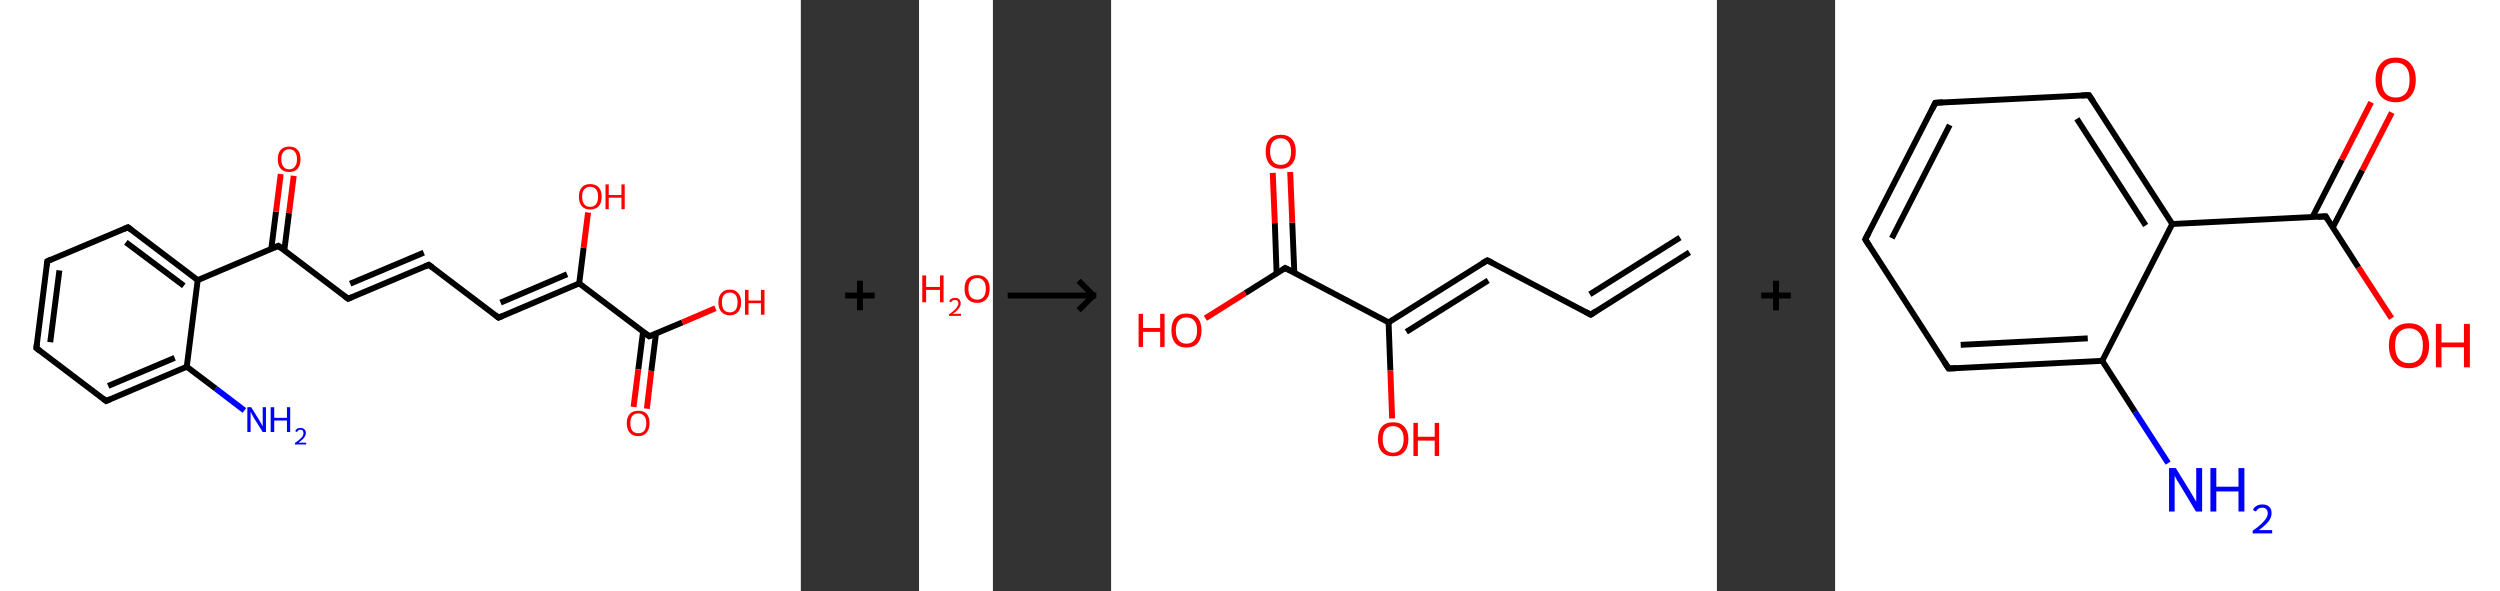 <?xml version='1.0' encoding='ASCII' standalone='yes'?>
<svg xmlns="http://www.w3.org/2000/svg" xmlns:xlink="http://www.w3.org/1999/xlink" version="1.1" width="846.0px" viewBox="0 0 846.0 200.0" height="200.0px">
  <rect x="0" y="0" width="846.0" height="200.0" fill="#333333" stroke="none"/>
  <g>
    <g transform="translate(0, 0) scale(1 1) "><!-- END OF HEADER -->
<rect style="opacity:1.0;fill:#FFFFFF;stroke:none" width="271.0" height="200.0" x="0.0" y="0.0"> </rect>
<path class="bond-0 atom-0 atom-1" d="M 82.7,138.9 L 73.0,131.5" style="fill:none;fill-rule:evenodd;stroke:#0000FF;stroke-width:2.0px;stroke-linecap:butt;stroke-linejoin:miter;stroke-opacity:1"/>
<path class="bond-0 atom-0 atom-1" d="M 73.0,131.5 L 63.2,124.1" style="fill:none;fill-rule:evenodd;stroke:#000000;stroke-width:2.0px;stroke-linecap:butt;stroke-linejoin:miter;stroke-opacity:1"/>
<path class="bond-1 atom-1 atom-2" d="M 63.2,124.1 L 35.9,135.7" style="fill:none;fill-rule:evenodd;stroke:#000000;stroke-width:2.0px;stroke-linecap:butt;stroke-linejoin:miter;stroke-opacity:1"/>
<path class="bond-1 atom-1 atom-2" d="M 59.1,121.1 L 36.6,130.6" style="fill:none;fill-rule:evenodd;stroke:#000000;stroke-width:2.0px;stroke-linecap:butt;stroke-linejoin:miter;stroke-opacity:1"/>
<path class="bond-2 atom-2 atom-3" d="M 35.9,135.7 L 12.3,117.8" style="fill:none;fill-rule:evenodd;stroke:#000000;stroke-width:2.0px;stroke-linecap:butt;stroke-linejoin:miter;stroke-opacity:1"/>
<path class="bond-3 atom-3 atom-4" d="M 12.3,117.8 L 16.0,88.4" style="fill:none;fill-rule:evenodd;stroke:#000000;stroke-width:2.0px;stroke-linecap:butt;stroke-linejoin:miter;stroke-opacity:1"/>
<path class="bond-3 atom-3 atom-4" d="M 17.0,115.8 L 20.1,91.5" style="fill:none;fill-rule:evenodd;stroke:#000000;stroke-width:2.0px;stroke-linecap:butt;stroke-linejoin:miter;stroke-opacity:1"/>
<path class="bond-4 atom-4 atom-5" d="M 16.0,88.4 L 43.3,76.9" style="fill:none;fill-rule:evenodd;stroke:#000000;stroke-width:2.0px;stroke-linecap:butt;stroke-linejoin:miter;stroke-opacity:1"/>
<path class="bond-5 atom-5 atom-6" d="M 43.3,76.9 L 66.9,94.8" style="fill:none;fill-rule:evenodd;stroke:#000000;stroke-width:2.0px;stroke-linecap:butt;stroke-linejoin:miter;stroke-opacity:1"/>
<path class="bond-5 atom-5 atom-6" d="M 42.6,82.0 L 62.2,96.7" style="fill:none;fill-rule:evenodd;stroke:#000000;stroke-width:2.0px;stroke-linecap:butt;stroke-linejoin:miter;stroke-opacity:1"/>
<path class="bond-6 atom-6 atom-7" d="M 66.9,94.8 L 94.2,83.2" style="fill:none;fill-rule:evenodd;stroke:#000000;stroke-width:2.0px;stroke-linecap:butt;stroke-linejoin:miter;stroke-opacity:1"/>
<path class="bond-7 atom-7 atom-8" d="M 96.2,84.8 L 97.8,72.1" style="fill:none;fill-rule:evenodd;stroke:#000000;stroke-width:2.0px;stroke-linecap:butt;stroke-linejoin:miter;stroke-opacity:1"/>
<path class="bond-7 atom-7 atom-8" d="M 97.8,72.1 L 99.4,59.5" style="fill:none;fill-rule:evenodd;stroke:#FF0000;stroke-width:2.0px;stroke-linecap:butt;stroke-linejoin:miter;stroke-opacity:1"/>
<path class="bond-7 atom-7 atom-8" d="M 91.8,84.2 L 93.4,71.6" style="fill:none;fill-rule:evenodd;stroke:#000000;stroke-width:2.0px;stroke-linecap:butt;stroke-linejoin:miter;stroke-opacity:1"/>
<path class="bond-7 atom-7 atom-8" d="M 93.4,71.6 L 95.0,58.9" style="fill:none;fill-rule:evenodd;stroke:#FF0000;stroke-width:2.0px;stroke-linecap:butt;stroke-linejoin:miter;stroke-opacity:1"/>
<path class="bond-8 atom-7 atom-9" d="M 94.2,83.2 L 117.8,101.1" style="fill:none;fill-rule:evenodd;stroke:#000000;stroke-width:2.0px;stroke-linecap:butt;stroke-linejoin:miter;stroke-opacity:1"/>
<path class="bond-9 atom-9 atom-10" d="M 117.8,101.1 L 145.1,89.6" style="fill:none;fill-rule:evenodd;stroke:#000000;stroke-width:2.0px;stroke-linecap:butt;stroke-linejoin:miter;stroke-opacity:1"/>
<path class="bond-9 atom-9 atom-10" d="M 118.5,96.0 L 143.4,85.5" style="fill:none;fill-rule:evenodd;stroke:#000000;stroke-width:2.0px;stroke-linecap:butt;stroke-linejoin:miter;stroke-opacity:1"/>
<path class="bond-10 atom-10 atom-11" d="M 145.1,89.6 L 168.7,107.5" style="fill:none;fill-rule:evenodd;stroke:#000000;stroke-width:2.0px;stroke-linecap:butt;stroke-linejoin:miter;stroke-opacity:1"/>
<path class="bond-11 atom-11 atom-12" d="M 168.7,107.5 L 196.0,95.9" style="fill:none;fill-rule:evenodd;stroke:#000000;stroke-width:2.0px;stroke-linecap:butt;stroke-linejoin:miter;stroke-opacity:1"/>
<path class="bond-11 atom-11 atom-12" d="M 169.4,102.4 L 191.9,92.8" style="fill:none;fill-rule:evenodd;stroke:#000000;stroke-width:2.0px;stroke-linecap:butt;stroke-linejoin:miter;stroke-opacity:1"/>
<path class="bond-12 atom-12 atom-13" d="M 196.0,95.9 L 197.5,83.9" style="fill:none;fill-rule:evenodd;stroke:#000000;stroke-width:2.0px;stroke-linecap:butt;stroke-linejoin:miter;stroke-opacity:1"/>
<path class="bond-12 atom-12 atom-13" d="M 197.5,83.9 L 199.0,71.9" style="fill:none;fill-rule:evenodd;stroke:#FF0000;stroke-width:2.0px;stroke-linecap:butt;stroke-linejoin:miter;stroke-opacity:1"/>
<path class="bond-13 atom-12 atom-14" d="M 196.0,95.9 L 219.7,113.8" style="fill:none;fill-rule:evenodd;stroke:#000000;stroke-width:2.0px;stroke-linecap:butt;stroke-linejoin:miter;stroke-opacity:1"/>
<path class="bond-14 atom-14 atom-15" d="M 217.6,112.3 L 216.0,125.0" style="fill:none;fill-rule:evenodd;stroke:#000000;stroke-width:2.0px;stroke-linecap:butt;stroke-linejoin:miter;stroke-opacity:1"/>
<path class="bond-14 atom-14 atom-15" d="M 216.0,125.0 L 214.4,137.7" style="fill:none;fill-rule:evenodd;stroke:#FF0000;stroke-width:2.0px;stroke-linecap:butt;stroke-linejoin:miter;stroke-opacity:1"/>
<path class="bond-14 atom-14 atom-15" d="M 222.0,112.8 L 220.4,125.5" style="fill:none;fill-rule:evenodd;stroke:#000000;stroke-width:2.0px;stroke-linecap:butt;stroke-linejoin:miter;stroke-opacity:1"/>
<path class="bond-14 atom-14 atom-15" d="M 220.4,125.5 L 218.9,138.3" style="fill:none;fill-rule:evenodd;stroke:#FF0000;stroke-width:2.0px;stroke-linecap:butt;stroke-linejoin:miter;stroke-opacity:1"/>
<path class="bond-15 atom-14 atom-16" d="M 219.7,113.8 L 230.9,109.1" style="fill:none;fill-rule:evenodd;stroke:#000000;stroke-width:2.0px;stroke-linecap:butt;stroke-linejoin:miter;stroke-opacity:1"/>
<path class="bond-15 atom-14 atom-16" d="M 230.9,109.1 L 242.1,104.3" style="fill:none;fill-rule:evenodd;stroke:#FF0000;stroke-width:2.0px;stroke-linecap:butt;stroke-linejoin:miter;stroke-opacity:1"/>
<path class="bond-16 atom-6 atom-1" d="M 66.9,94.8 L 63.2,124.1" style="fill:none;fill-rule:evenodd;stroke:#000000;stroke-width:2.0px;stroke-linecap:butt;stroke-linejoin:miter;stroke-opacity:1"/>
<path d="M 37.3,135.1 L 35.9,135.7 L 34.8,134.8" style="fill:none;stroke:#000000;stroke-width:2.0px;stroke-linecap:butt;stroke-linejoin:miter;stroke-opacity:1;"/>
<path d="M 13.5,118.7 L 12.3,117.8 L 12.5,116.3" style="fill:none;stroke:#000000;stroke-width:2.0px;stroke-linecap:butt;stroke-linejoin:miter;stroke-opacity:1;"/>
<path d="M 15.8,89.9 L 16.0,88.4 L 17.3,87.8" style="fill:none;stroke:#000000;stroke-width:2.0px;stroke-linecap:butt;stroke-linejoin:miter;stroke-opacity:1;"/>
<path d="M 41.9,77.5 L 43.3,76.9 L 44.5,77.8" style="fill:none;stroke:#000000;stroke-width:2.0px;stroke-linecap:butt;stroke-linejoin:miter;stroke-opacity:1;"/>
<path d="M 92.8,83.8 L 94.2,83.2 L 95.4,84.1" style="fill:none;stroke:#000000;stroke-width:2.0px;stroke-linecap:butt;stroke-linejoin:miter;stroke-opacity:1;"/>
<path d="M 116.6,100.2 L 117.8,101.1 L 119.2,100.5" style="fill:none;stroke:#000000;stroke-width:2.0px;stroke-linecap:butt;stroke-linejoin:miter;stroke-opacity:1;"/>
<path d="M 143.8,90.2 L 145.1,89.6 L 146.3,90.5" style="fill:none;stroke:#000000;stroke-width:2.0px;stroke-linecap:butt;stroke-linejoin:miter;stroke-opacity:1;"/>
<path d="M 167.6,106.6 L 168.7,107.5 L 170.1,106.9" style="fill:none;stroke:#000000;stroke-width:2.0px;stroke-linecap:butt;stroke-linejoin:miter;stroke-opacity:1;"/>
<path d="M 218.5,112.9 L 219.7,113.8 L 220.2,113.6" style="fill:none;stroke:#000000;stroke-width:2.0px;stroke-linecap:butt;stroke-linejoin:miter;stroke-opacity:1;"/>
<path class="atom-0" d="M 85.0 137.8 L 87.8 142.3 Q 88.0 142.7, 88.5 143.5 Q 88.9 144.3, 88.9 144.3 L 88.9 137.8 L 90.0 137.8 L 90.0 146.2 L 88.9 146.2 L 85.9 141.4 Q 85.6 140.8, 85.2 140.1 Q 84.9 139.5, 84.8 139.3 L 84.8 146.2 L 83.7 146.2 L 83.7 137.8 L 85.0 137.8 " fill="#0000FF"/>
<path class="atom-0" d="M 91.6 137.8 L 92.8 137.8 L 92.8 141.4 L 97.1 141.4 L 97.1 137.8 L 98.2 137.8 L 98.2 146.2 L 97.1 146.2 L 97.1 142.3 L 92.8 142.3 L 92.8 146.2 L 91.6 146.2 L 91.6 137.8 " fill="#0000FF"/>
<path class="atom-0" d="M 99.9 145.9 Q 100.1 145.4, 100.5 145.1 Q 101.0 144.8, 101.7 144.8 Q 102.5 144.8, 103.0 145.3 Q 103.5 145.7, 103.5 146.5 Q 103.5 147.3, 102.9 148.1 Q 102.3 148.9, 101.0 149.8 L 103.6 149.8 L 103.6 150.4 L 99.8 150.4 L 99.8 149.9 Q 100.9 149.2, 101.5 148.6 Q 102.1 148.1, 102.4 147.6 Q 102.7 147.1, 102.7 146.6 Q 102.7 146.0, 102.4 145.7 Q 102.2 145.4, 101.7 145.4 Q 101.3 145.4, 101.0 145.6 Q 100.7 145.8, 100.5 146.2 L 99.9 145.9 " fill="#0000FF"/>
<path class="atom-8" d="M 94.0 53.9 Q 94.0 51.8, 95.0 50.7 Q 96.0 49.6, 97.9 49.6 Q 99.7 49.6, 100.7 50.7 Q 101.7 51.8, 101.7 53.9 Q 101.7 55.9, 100.7 57.1 Q 99.7 58.2, 97.9 58.2 Q 96.0 58.2, 95.0 57.1 Q 94.0 55.9, 94.0 53.9 M 97.9 57.3 Q 99.1 57.3, 99.8 56.4 Q 100.5 55.5, 100.5 53.9 Q 100.5 52.2, 99.8 51.4 Q 99.1 50.5, 97.9 50.5 Q 96.6 50.5, 95.9 51.4 Q 95.2 52.2, 95.2 53.9 Q 95.2 55.5, 95.9 56.4 Q 96.6 57.3, 97.9 57.3 " fill="#FF0000"/>
<path class="atom-13" d="M 195.9 66.6 Q 195.9 64.5, 196.9 63.4 Q 197.8 62.3, 199.7 62.3 Q 201.6 62.3, 202.6 63.4 Q 203.6 64.5, 203.6 66.6 Q 203.6 68.6, 202.6 69.8 Q 201.5 70.9, 199.7 70.9 Q 197.9 70.9, 196.9 69.8 Q 195.9 68.6, 195.9 66.6 M 199.7 70.0 Q 201.0 70.0, 201.7 69.1 Q 202.4 68.2, 202.4 66.6 Q 202.4 64.9, 201.7 64.1 Q 201.0 63.2, 199.7 63.2 Q 198.4 63.2, 197.7 64.1 Q 197.0 64.9, 197.0 66.6 Q 197.0 68.2, 197.7 69.1 Q 198.4 70.0, 199.7 70.0 " fill="#FF0000"/>
<path class="atom-13" d="M 204.9 62.4 L 206.0 62.4 L 206.0 66.0 L 210.3 66.0 L 210.3 62.4 L 211.4 62.4 L 211.4 70.8 L 210.3 70.8 L 210.3 66.9 L 206.0 66.9 L 206.0 70.8 L 204.9 70.8 L 204.9 62.4 " fill="#FF0000"/>
<path class="atom-15" d="M 212.1 143.2 Q 212.1 141.2, 213.1 140.1 Q 214.1 139.0, 216.0 139.0 Q 217.9 139.0, 218.9 140.1 Q 219.8 141.2, 219.8 143.2 Q 219.8 145.3, 218.8 146.4 Q 217.8 147.6, 216.0 147.6 Q 214.1 147.6, 213.1 146.4 Q 212.1 145.3, 212.1 143.2 M 216.0 146.6 Q 217.3 146.6, 218.0 145.8 Q 218.7 144.9, 218.7 143.2 Q 218.7 141.6, 218.0 140.8 Q 217.3 139.9, 216.0 139.9 Q 214.7 139.9, 214.0 140.7 Q 213.3 141.6, 213.3 143.2 Q 213.3 144.9, 214.0 145.8 Q 214.7 146.6, 216.0 146.6 " fill="#FF0000"/>
<path class="atom-16" d="M 243.1 102.3 Q 243.1 100.3, 244.1 99.2 Q 245.1 98.0, 247.0 98.0 Q 248.8 98.0, 249.8 99.2 Q 250.8 100.3, 250.8 102.3 Q 250.8 104.3, 249.8 105.5 Q 248.8 106.7, 247.0 106.7 Q 245.1 106.7, 244.1 105.5 Q 243.1 104.4, 243.1 102.3 M 247.0 105.7 Q 248.2 105.7, 248.9 104.9 Q 249.6 104.0, 249.6 102.3 Q 249.6 100.7, 248.9 99.8 Q 248.2 99.0, 247.0 99.0 Q 245.7 99.0, 245.0 99.8 Q 244.3 100.6, 244.3 102.3 Q 244.3 104.0, 245.0 104.9 Q 245.7 105.7, 247.0 105.7 " fill="#FF0000"/>
<path class="atom-16" d="M 252.1 98.1 L 253.3 98.1 L 253.3 101.7 L 257.5 101.7 L 257.5 98.1 L 258.7 98.1 L 258.7 106.5 L 257.5 106.5 L 257.5 102.6 L 253.3 102.6 L 253.3 106.5 L 252.1 106.5 L 252.1 98.1 " fill="#FF0000"/>
</g>
    <g transform="translate(271.0, 0) scale(1 1) "><line x1="15" y1="100" x2="25" y2="100" style="stroke:rgb(0,0,0);stroke-width:2"/>
  <line x1="20" y1="95" x2="20" y2="105" style="stroke:rgb(0,0,0);stroke-width:2"/>
</g>
    <g transform="translate(311.0, 0) scale(1 1) "><!-- END OF HEADER -->
<rect style="opacity:1.0;fill:#FFFFFF;stroke:none" width="25.0" height="200.0" x="0.0" y="0.0"> </rect>
<path class="atom-0" d="M 1.1 93.2 L 2.4 93.2 L 2.4 97.1 L 7.1 97.1 L 7.1 93.2 L 8.3 93.2 L 8.3 102.3 L 7.1 102.3 L 7.1 98.1 L 2.4 98.1 L 2.4 102.3 L 1.1 102.3 L 1.1 93.2 " fill="#FF0000"/>
<path class="atom-0" d="M 10.2 102.0 Q 10.4 101.4, 10.9 101.1 Q 11.4 100.8, 12.2 100.8 Q 13.1 100.8, 13.6 101.3 Q 14.1 101.8, 14.1 102.7 Q 14.1 103.6, 13.4 104.4 Q 12.8 105.3, 11.4 106.2 L 14.2 106.2 L 14.2 106.9 L 10.1 106.9 L 10.1 106.4 Q 11.3 105.6, 11.9 105.0 Q 12.6 104.4, 12.9 103.8 Q 13.3 103.3, 13.3 102.7 Q 13.3 102.1, 13.0 101.8 Q 12.7 101.5, 12.2 101.5 Q 11.7 101.5, 11.4 101.7 Q 11.0 101.9, 10.8 102.3 L 10.2 102.0 " fill="#FF0000"/>
<path class="atom-0" d="M 15.4 97.7 Q 15.4 95.5, 16.5 94.3 Q 17.6 93.1, 19.7 93.1 Q 21.7 93.1, 22.8 94.3 Q 23.9 95.5, 23.9 97.7 Q 23.9 100.0, 22.8 101.2 Q 21.7 102.5, 19.7 102.5 Q 17.6 102.5, 16.5 101.2 Q 15.4 100.0, 15.4 97.7 M 19.7 101.4 Q 21.1 101.4, 21.8 100.5 Q 22.6 99.6, 22.6 97.7 Q 22.6 95.9, 21.8 95.0 Q 21.1 94.1, 19.7 94.1 Q 18.3 94.1, 17.5 95.0 Q 16.7 95.9, 16.7 97.7 Q 16.7 99.6, 17.5 100.5 Q 18.3 101.4, 19.7 101.4 " fill="#FF0000"/>
</g>
    <g transform="translate(336.0, 0) scale(1 1) "><line x1="5" y1="100" x2="35" y2="100" style="stroke:rgb(0,0,0);stroke-width:2"/>
  <line x1="34" y1="100" x2="29" y2="95" style="stroke:rgb(0,0,0);stroke-width:2"/>
  <line x1="34" y1="100" x2="29" y2="105" style="stroke:rgb(0,0,0);stroke-width:2"/>
</g>
    <g transform="translate(376.0, 0) scale(1 1) "><!-- END OF HEADER -->
<rect style="opacity:1.0;fill:#FFFFFF;stroke:none" width="205.0" height="200.0" x="0.0" y="0.0"> </rect>
<path class="bond-0 atom-0 atom-1" d="M 195.7,85.4 L 162.3,106.5" style="fill:none;fill-rule:evenodd;stroke:#000000;stroke-width:2.0px;stroke-linecap:butt;stroke-linejoin:miter;stroke-opacity:1"/>
<path class="bond-0 atom-0 atom-1" d="M 192.5,80.4 L 162.0,99.6" style="fill:none;fill-rule:evenodd;stroke:#000000;stroke-width:2.0px;stroke-linecap:butt;stroke-linejoin:miter;stroke-opacity:1"/>
<path class="bond-1 atom-1 atom-2" d="M 162.3,106.5 L 127.3,88.1" style="fill:none;fill-rule:evenodd;stroke:#000000;stroke-width:2.0px;stroke-linecap:butt;stroke-linejoin:miter;stroke-opacity:1"/>
<path class="bond-2 atom-2 atom-3" d="M 127.3,88.1 L 93.9,109.1" style="fill:none;fill-rule:evenodd;stroke:#000000;stroke-width:2.0px;stroke-linecap:butt;stroke-linejoin:miter;stroke-opacity:1"/>
<path class="bond-2 atom-2 atom-3" d="M 127.6,94.9 L 99.9,112.3" style="fill:none;fill-rule:evenodd;stroke:#000000;stroke-width:2.0px;stroke-linecap:butt;stroke-linejoin:miter;stroke-opacity:1"/>
<path class="bond-3 atom-3 atom-4" d="M 93.9,109.1 L 94.5,125.4" style="fill:none;fill-rule:evenodd;stroke:#000000;stroke-width:2.0px;stroke-linecap:butt;stroke-linejoin:miter;stroke-opacity:1"/>
<path class="bond-3 atom-3 atom-4" d="M 94.5,125.4 L 95.1,141.6" style="fill:none;fill-rule:evenodd;stroke:#FF0000;stroke-width:2.0px;stroke-linecap:butt;stroke-linejoin:miter;stroke-opacity:1"/>
<path class="bond-4 atom-3 atom-5" d="M 93.9,109.1 L 58.9,90.7" style="fill:none;fill-rule:evenodd;stroke:#000000;stroke-width:2.0px;stroke-linecap:butt;stroke-linejoin:miter;stroke-opacity:1"/>
<path class="bond-5 atom-5 atom-6" d="M 62.0,92.3 L 61.3,75.3" style="fill:none;fill-rule:evenodd;stroke:#000000;stroke-width:2.0px;stroke-linecap:butt;stroke-linejoin:miter;stroke-opacity:1"/>
<path class="bond-5 atom-5 atom-6" d="M 61.3,75.3 L 60.6,58.2" style="fill:none;fill-rule:evenodd;stroke:#FF0000;stroke-width:2.0px;stroke-linecap:butt;stroke-linejoin:miter;stroke-opacity:1"/>
<path class="bond-5 atom-5 atom-6" d="M 56.0,92.5 L 55.4,75.5" style="fill:none;fill-rule:evenodd;stroke:#000000;stroke-width:2.0px;stroke-linecap:butt;stroke-linejoin:miter;stroke-opacity:1"/>
<path class="bond-5 atom-5 atom-6" d="M 55.4,75.5 L 54.7,58.5" style="fill:none;fill-rule:evenodd;stroke:#FF0000;stroke-width:2.0px;stroke-linecap:butt;stroke-linejoin:miter;stroke-opacity:1"/>
<path class="bond-6 atom-5 atom-7" d="M 58.9,90.7 L 45.4,99.2" style="fill:none;fill-rule:evenodd;stroke:#000000;stroke-width:2.0px;stroke-linecap:butt;stroke-linejoin:miter;stroke-opacity:1"/>
<path class="bond-6 atom-5 atom-7" d="M 45.4,99.2 L 31.9,107.7" style="fill:none;fill-rule:evenodd;stroke:#FF0000;stroke-width:2.0px;stroke-linecap:butt;stroke-linejoin:miter;stroke-opacity:1"/>
<path d="M 163.9,105.4 L 162.3,106.5 L 160.5,105.5" style="fill:none;stroke:#000000;stroke-width:2.0px;stroke-linecap:butt;stroke-linejoin:miter;stroke-opacity:1;"/>
<path d="M 129.1,89.0 L 127.3,88.1 L 125.6,89.1" style="fill:none;stroke:#000000;stroke-width:2.0px;stroke-linecap:butt;stroke-linejoin:miter;stroke-opacity:1;"/>
<path d="M 60.7,91.6 L 58.9,90.7 L 58.3,91.1" style="fill:none;stroke:#000000;stroke-width:2.0px;stroke-linecap:butt;stroke-linejoin:miter;stroke-opacity:1;"/>
<path class="atom-4" d="M 90.3 148.6 Q 90.3 145.9, 91.6 144.4 Q 92.9 142.9, 95.4 142.9 Q 97.9 142.9, 99.2 144.4 Q 100.6 145.9, 100.6 148.6 Q 100.6 151.3, 99.2 152.9 Q 97.9 154.4, 95.4 154.4 Q 93.0 154.4, 91.6 152.9 Q 90.3 151.4, 90.3 148.6 M 95.4 153.2 Q 97.1 153.2, 98.0 152.0 Q 99.0 150.9, 99.0 148.6 Q 99.0 146.4, 98.0 145.3 Q 97.1 144.2, 95.4 144.2 Q 93.7 144.2, 92.8 145.3 Q 91.9 146.4, 91.9 148.6 Q 91.9 150.9, 92.8 152.0 Q 93.7 153.2, 95.4 153.2 " fill="#FF0000"/>
<path class="atom-4" d="M 102.3 143.1 L 103.8 143.1 L 103.8 147.8 L 109.5 147.8 L 109.5 143.1 L 111.0 143.1 L 111.0 154.3 L 109.5 154.3 L 109.5 149.1 L 103.8 149.1 L 103.8 154.3 L 102.3 154.3 L 102.3 143.1 " fill="#FF0000"/>
<path class="atom-6" d="M 52.3 51.3 Q 52.3 48.6, 53.6 47.1 Q 54.9 45.6, 57.4 45.6 Q 59.9 45.6, 61.2 47.1 Q 62.5 48.6, 62.5 51.3 Q 62.5 54.0, 61.2 55.5 Q 59.8 57.1, 57.4 57.1 Q 54.9 57.1, 53.6 55.5 Q 52.3 54.0, 52.3 51.3 M 57.4 55.8 Q 59.1 55.8, 60.0 54.7 Q 60.9 53.5, 60.9 51.3 Q 60.9 49.1, 60.0 48.0 Q 59.1 46.8, 57.4 46.8 Q 55.7 46.8, 54.8 47.9 Q 53.8 49.0, 53.8 51.3 Q 53.8 53.5, 54.8 54.7 Q 55.7 55.8, 57.4 55.8 " fill="#FF0000"/>
<path class="atom-7" d="M 9.3 106.2 L 10.8 106.2 L 10.8 111.0 L 16.6 111.0 L 16.6 106.2 L 18.1 106.2 L 18.1 117.4 L 16.6 117.4 L 16.6 112.3 L 10.8 112.3 L 10.8 117.4 L 9.3 117.4 L 9.3 106.2 " fill="#FF0000"/>
<path class="atom-7" d="M 20.4 111.8 Q 20.4 109.1, 21.7 107.6 Q 23.0 106.1, 25.5 106.1 Q 28.0 106.1, 29.3 107.6 Q 30.6 109.1, 30.6 111.8 Q 30.6 114.5, 29.3 116.1 Q 28.0 117.6, 25.5 117.6 Q 23.0 117.6, 21.7 116.1 Q 20.4 114.5, 20.4 111.8 M 25.5 116.3 Q 27.2 116.3, 28.1 115.2 Q 29.1 114.1, 29.1 111.8 Q 29.1 109.6, 28.1 108.5 Q 27.2 107.4, 25.5 107.4 Q 23.8 107.4, 22.9 108.5 Q 21.9 109.6, 21.9 111.8 Q 21.9 114.1, 22.9 115.2 Q 23.8 116.3, 25.5 116.3 " fill="#FF0000"/>
</g>
    <g transform="translate(581.0, 0) scale(1 1) "><line x1="15" y1="100" x2="25" y2="100" style="stroke:rgb(0,0,0);stroke-width:2"/>
  <line x1="20" y1="95" x2="20" y2="105" style="stroke:rgb(0,0,0);stroke-width:2"/>
</g>
    <g transform="translate(621.0, 0) scale(1 1) "><!-- END OF HEADER -->
<rect style="opacity:1.0;fill:#FFFFFF;stroke:none" width="225.0" height="200.0" x="0.0" y="0.0"> </rect>
<path class="bond-0 atom-0 atom-1" d="M 112.7,156.7 L 101.5,139.4" style="fill:none;fill-rule:evenodd;stroke:#0000FF;stroke-width:2.0px;stroke-linecap:butt;stroke-linejoin:miter;stroke-opacity:1"/>
<path class="bond-0 atom-0 atom-1" d="M 101.5,139.4 L 90.4,122.1" style="fill:none;fill-rule:evenodd;stroke:#000000;stroke-width:2.0px;stroke-linecap:butt;stroke-linejoin:miter;stroke-opacity:1"/>
<path class="bond-1 atom-1 atom-2" d="M 90.4,122.1 L 38.4,124.7" style="fill:none;fill-rule:evenodd;stroke:#000000;stroke-width:2.0px;stroke-linecap:butt;stroke-linejoin:miter;stroke-opacity:1"/>
<path class="bond-1 atom-1 atom-2" d="M 85.5,114.5 L 42.5,116.7" style="fill:none;fill-rule:evenodd;stroke:#000000;stroke-width:2.0px;stroke-linecap:butt;stroke-linejoin:miter;stroke-opacity:1"/>
<path class="bond-2 atom-2 atom-3" d="M 38.4,124.7 L 10.2,81.0" style="fill:none;fill-rule:evenodd;stroke:#000000;stroke-width:2.0px;stroke-linecap:butt;stroke-linejoin:miter;stroke-opacity:1"/>
<path class="bond-3 atom-3 atom-4" d="M 10.2,81.0 L 33.9,34.8" style="fill:none;fill-rule:evenodd;stroke:#000000;stroke-width:2.0px;stroke-linecap:butt;stroke-linejoin:miter;stroke-opacity:1"/>
<path class="bond-3 atom-3 atom-4" d="M 19.2,80.6 L 38.8,42.3" style="fill:none;fill-rule:evenodd;stroke:#000000;stroke-width:2.0px;stroke-linecap:butt;stroke-linejoin:miter;stroke-opacity:1"/>
<path class="bond-4 atom-4 atom-5" d="M 33.9,34.8 L 85.9,32.2" style="fill:none;fill-rule:evenodd;stroke:#000000;stroke-width:2.0px;stroke-linecap:butt;stroke-linejoin:miter;stroke-opacity:1"/>
<path class="bond-5 atom-5 atom-6" d="M 85.9,32.2 L 114.1,75.8" style="fill:none;fill-rule:evenodd;stroke:#000000;stroke-width:2.0px;stroke-linecap:butt;stroke-linejoin:miter;stroke-opacity:1"/>
<path class="bond-5 atom-5 atom-6" d="M 81.8,40.2 L 105.1,76.3" style="fill:none;fill-rule:evenodd;stroke:#000000;stroke-width:2.0px;stroke-linecap:butt;stroke-linejoin:miter;stroke-opacity:1"/>
<path class="bond-6 atom-6 atom-7" d="M 114.1,75.8 L 166.0,73.2" style="fill:none;fill-rule:evenodd;stroke:#000000;stroke-width:2.0px;stroke-linecap:butt;stroke-linejoin:miter;stroke-opacity:1"/>
<path class="bond-7 atom-7 atom-8" d="M 168.4,77.0 L 178.4,57.6" style="fill:none;fill-rule:evenodd;stroke:#000000;stroke-width:2.0px;stroke-linecap:butt;stroke-linejoin:miter;stroke-opacity:1"/>
<path class="bond-7 atom-7 atom-8" d="M 178.4,57.6 L 188.4,38.1" style="fill:none;fill-rule:evenodd;stroke:#FF0000;stroke-width:2.0px;stroke-linecap:butt;stroke-linejoin:miter;stroke-opacity:1"/>
<path class="bond-7 atom-7 atom-8" d="M 161.5,73.5 L 171.5,54.0" style="fill:none;fill-rule:evenodd;stroke:#000000;stroke-width:2.0px;stroke-linecap:butt;stroke-linejoin:miter;stroke-opacity:1"/>
<path class="bond-7 atom-7 atom-8" d="M 171.5,54.0 L 181.4,34.6" style="fill:none;fill-rule:evenodd;stroke:#FF0000;stroke-width:2.0px;stroke-linecap:butt;stroke-linejoin:miter;stroke-opacity:1"/>
<path class="bond-8 atom-7 atom-9" d="M 166.0,73.2 L 177.1,90.5" style="fill:none;fill-rule:evenodd;stroke:#000000;stroke-width:2.0px;stroke-linecap:butt;stroke-linejoin:miter;stroke-opacity:1"/>
<path class="bond-8 atom-7 atom-9" d="M 177.1,90.5 L 188.3,107.7" style="fill:none;fill-rule:evenodd;stroke:#FF0000;stroke-width:2.0px;stroke-linecap:butt;stroke-linejoin:miter;stroke-opacity:1"/>
<path class="bond-9 atom-6 atom-1" d="M 114.1,75.8 L 90.4,122.1" style="fill:none;fill-rule:evenodd;stroke:#000000;stroke-width:2.0px;stroke-linecap:butt;stroke-linejoin:miter;stroke-opacity:1"/>
<path d="M 41.0,124.6 L 38.4,124.7 L 37.0,122.5" style="fill:none;stroke:#000000;stroke-width:2.0px;stroke-linecap:butt;stroke-linejoin:miter;stroke-opacity:1;"/>
<path d="M 11.6,83.2 L 10.2,81.0 L 11.4,78.7" style="fill:none;stroke:#000000;stroke-width:2.0px;stroke-linecap:butt;stroke-linejoin:miter;stroke-opacity:1;"/>
<path d="M 32.8,37.1 L 33.9,34.8 L 36.5,34.6" style="fill:none;stroke:#000000;stroke-width:2.0px;stroke-linecap:butt;stroke-linejoin:miter;stroke-opacity:1;"/>
<path d="M 83.3,32.3 L 85.9,32.2 L 87.3,34.3" style="fill:none;stroke:#000000;stroke-width:2.0px;stroke-linecap:butt;stroke-linejoin:miter;stroke-opacity:1;"/>
<path d="M 163.4,73.4 L 166.0,73.2 L 166.5,74.1" style="fill:none;stroke:#000000;stroke-width:2.0px;stroke-linecap:butt;stroke-linejoin:miter;stroke-opacity:1;"/>
<path class="atom-0" d="M 115.3 158.4 L 120.1 166.2 Q 120.6 167.0, 121.4 168.4 Q 122.2 169.8, 122.2 169.8 L 122.2 158.4 L 124.2 158.4 L 124.2 173.1 L 122.1 173.1 L 117.0 164.6 Q 116.4 163.6, 115.7 162.5 Q 115.1 161.3, 114.9 161.0 L 114.9 173.1 L 113.0 173.1 L 113.0 158.4 L 115.3 158.4 " fill="#0000FF"/>
<path class="atom-0" d="M 127.0 158.4 L 129.0 158.4 L 129.0 164.7 L 136.5 164.7 L 136.5 158.4 L 138.5 158.4 L 138.5 173.1 L 136.5 173.1 L 136.5 166.3 L 129.0 166.3 L 129.0 173.1 L 127.0 173.1 L 127.0 158.4 " fill="#0000FF"/>
<path class="atom-0" d="M 141.4 172.6 Q 141.7 171.7, 142.6 171.2 Q 143.4 170.7, 144.6 170.7 Q 146.1 170.7, 146.9 171.5 Q 147.7 172.2, 147.7 173.7 Q 147.7 175.1, 146.7 176.4 Q 145.6 177.8, 143.4 179.4 L 147.9 179.4 L 147.9 180.5 L 141.3 180.5 L 141.3 179.6 Q 143.2 178.3, 144.2 177.3 Q 145.3 176.3, 145.8 175.5 Q 146.4 174.6, 146.4 173.7 Q 146.4 172.8, 145.9 172.3 Q 145.4 171.8, 144.6 171.8 Q 143.8 171.8, 143.3 172.1 Q 142.8 172.4, 142.4 173.1 L 141.4 172.6 " fill="#0000FF"/>
<path class="atom-8" d="M 182.9 27.0 Q 182.9 23.5, 184.7 21.5 Q 186.4 19.5, 189.7 19.5 Q 193.0 19.5, 194.7 21.5 Q 196.5 23.5, 196.5 27.0 Q 196.5 30.6, 194.7 32.6 Q 192.9 34.6, 189.7 34.6 Q 186.5 34.6, 184.7 32.6 Q 182.9 30.6, 182.9 27.0 M 189.7 33.0 Q 191.9 33.0, 193.2 31.5 Q 194.4 30.0, 194.4 27.0 Q 194.4 24.1, 193.2 22.7 Q 191.9 21.2, 189.7 21.2 Q 187.5 21.2, 186.2 22.6 Q 185.0 24.1, 185.0 27.0 Q 185.0 30.0, 186.2 31.5 Q 187.5 33.0, 189.7 33.0 " fill="#FF0000"/>
<path class="atom-9" d="M 187.4 116.9 Q 187.4 113.4, 189.2 111.4 Q 190.9 109.4, 194.2 109.4 Q 197.5 109.4, 199.2 111.4 Q 201.0 113.4, 201.0 116.9 Q 201.0 120.5, 199.2 122.5 Q 197.4 124.6, 194.2 124.6 Q 191.0 124.6, 189.2 122.5 Q 187.4 120.5, 187.4 116.9 M 194.2 122.9 Q 196.4 122.9, 197.7 121.4 Q 198.9 119.9, 198.9 116.9 Q 198.9 114.0, 197.7 112.6 Q 196.4 111.1, 194.2 111.1 Q 192.0 111.1, 190.7 112.6 Q 189.5 114.0, 189.5 116.9 Q 189.5 119.9, 190.7 121.4 Q 192.0 122.9, 194.2 122.9 " fill="#FF0000"/>
<path class="atom-9" d="M 203.3 109.6 L 205.2 109.6 L 205.2 115.9 L 212.8 115.9 L 212.8 109.6 L 214.8 109.6 L 214.8 124.3 L 212.8 124.3 L 212.8 117.5 L 205.2 117.5 L 205.2 124.3 L 203.3 124.3 L 203.3 109.6 " fill="#FF0000"/>
</g>
  </g>
</svg>
